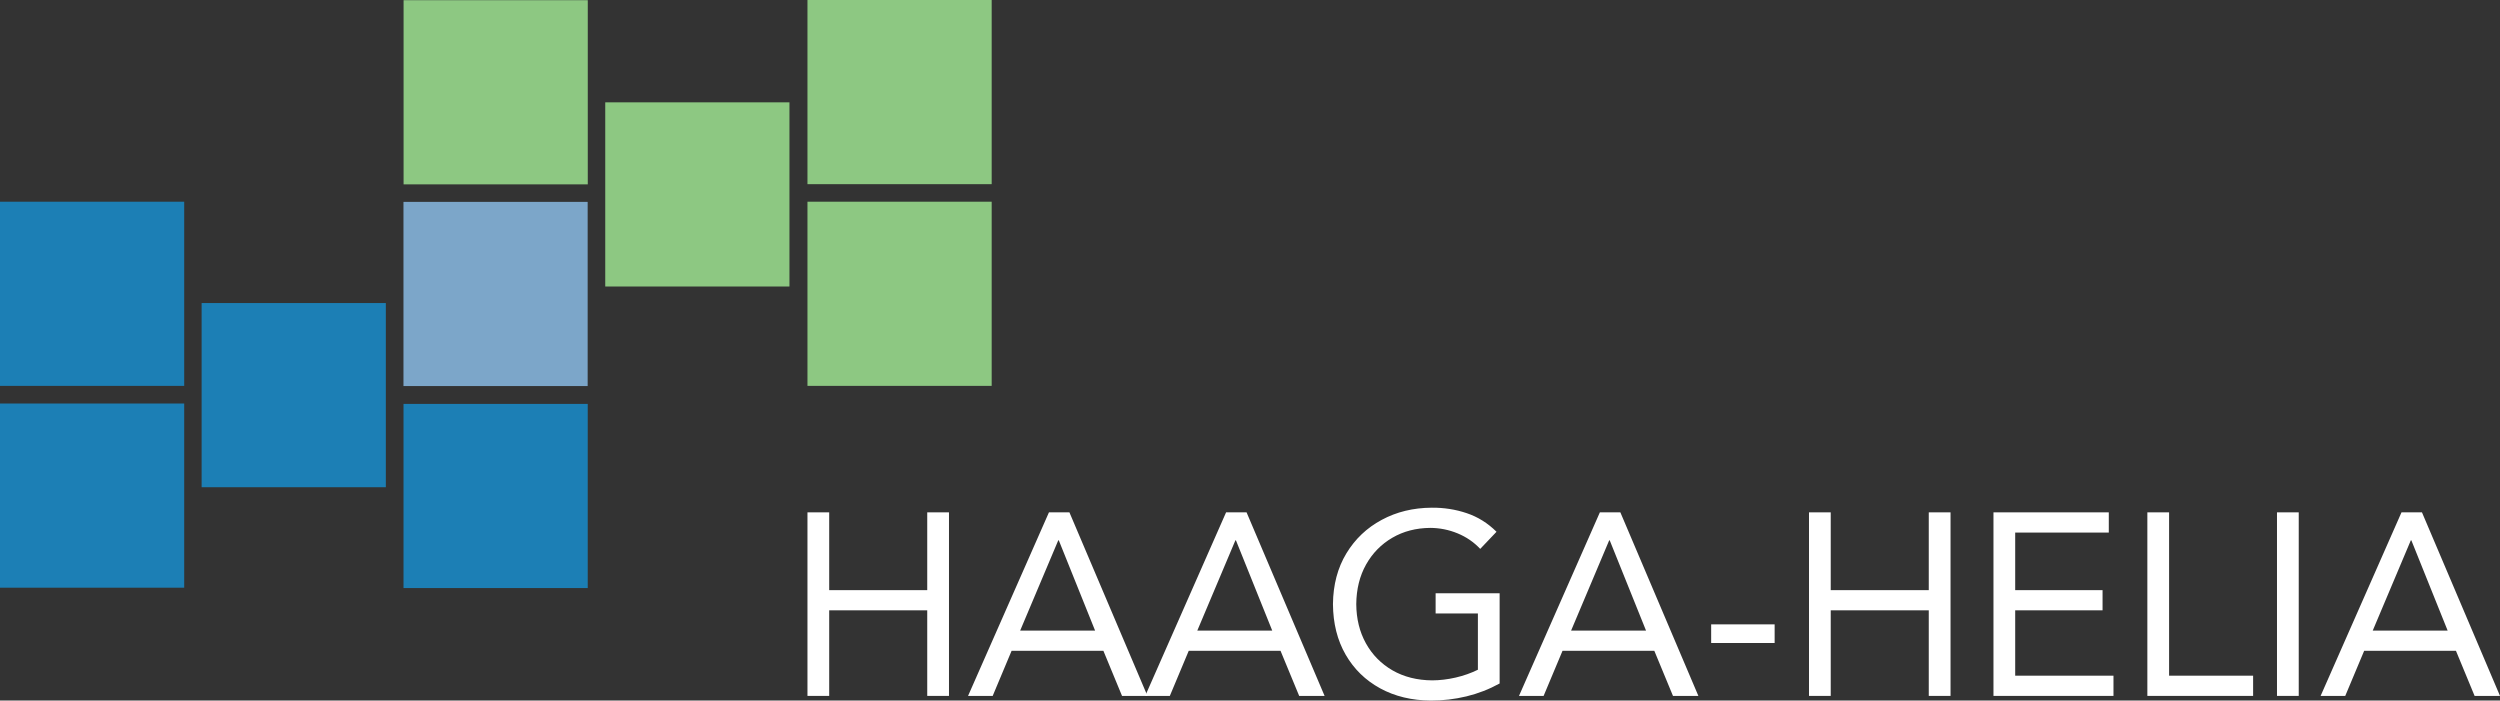 <?xml version="1.0" encoding="UTF-8" standalone="no"?>
<!-- Created with Inkscape (http://www.inkscape.org/) -->
<svg
   xmlns:svg="http://www.w3.org/2000/svg"
   xmlns="http://www.w3.org/2000/svg"
   version="1.0"
   width="800"
   height="224.179"
   viewBox="0 0 800 224.179"
   id="Layer_1"
   xml:space="preserve"><rect x="0" y="0" width="800" height="224.179" fill="#333333" stroke="none"/><defs
   id="defs44" />
<path
   d="M 58.946,188.061 L 0,188.061 L 0,129.127 L 58.946,129.127 L 58.946,188.061 z "
   style="fill:#1c7fb5"
   id="path3" />
<path
   d="M 58.946,123.481 L 0,123.481 L 0,64.546 L 58.946,64.546 L 58.946,123.481 z "
   style="fill:#1c7fb5"
   id="path5" />
<path
   d="M 188.051,123.538 L 129.111,123.538 L 129.111,64.603 L 188.051,64.603 L 188.051,123.538 z "
   style="fill:#7ca6c9"
   id="path7" />
<path
   d="M 123.465,155.91 L 64.52,155.91 L 64.52,96.975 L 123.465,96.975 L 123.465,155.91 z "
   style="fill:#1c7fb5"
   id="path9" />
<path
   d="M 188.073,188.178 L 129.127,188.178 L 129.127,129.25 L 188.073,129.25 L 188.073,188.178 z "
   style="fill:#1c7fb5"
   id="path11" />
<path
   d="M 188.089,58.995 L 129.144,58.995 L 129.144,0.061 L 188.089,0.061 L 188.089,58.995 z "
   style="fill:#8dc882"
   id="path13" />
<path
   d="M 317.335,58.934 L 258.39,58.934 L 258.39,0 L 317.335,0 L 317.335,58.934 z "
   style="fill:#8dc882"
   id="path15" />
<path
   d="M 317.335,123.481 L 258.39,123.481 L 258.39,64.546 L 317.335,64.546 L 317.335,123.481 z "
   style="fill:#8dc882"
   id="path17" />
<path
   d="M 252.625,91.683 L 193.677,91.683 L 193.677,32.749 L 252.625,32.749 L 252.625,91.683 z "
   style="fill:#8dc882"
   id="path19" />
<polyline
   fill="#ffffff"
   points="258.39,222.689 265.343,222.689 265.343,195.303 296.716,195.303 296.716,222.689 303.674,222.689   303.674,163.953 296.716,163.953 296.716,188.846 265.343,188.846 265.343,163.953 258.39,163.953 258.39,222.689 "
   id="polyline21"
   style="fill:#ffffff" />
<path
   d="M 350.427,201.785 L 326.454,201.785 L 338.646,172.903 L 338.814,172.903 L 350.427,201.785 M 309.778,222.689 L 317.661,222.689 L 323.715,208.248 L 353.08,208.248 L 359.049,222.689 L 367.184,222.689 L 342.214,163.953 L 335.662,163.953 L 309.778,222.689 z "
   style="fill:#ffffff;fill-rule:evenodd"
   id="path23" />
<path
   d="M 407.113,201.785 L 383.137,201.785 L 395.329,172.903 L 395.497,172.903 L 407.113,201.785 M 366.467,222.689 L 374.348,222.689 L 380.4,208.248 L 409.765,208.248 L 415.735,222.689 L 423.869,222.689 L 398.899,163.953 L 392.347,163.953 L 366.467,222.689 z "
   style="fill:#ffffff;fill-rule:evenodd"
   id="path25" />
<path
   d="M 479.883,189.84 L 459.399,189.84 L 459.399,196.304 L 472.925,196.304 L 472.925,214.314 C 470.723,215.402 468.342,216.236 465.779,216.828 C 463.218,217.413 460.727,217.706 458.319,217.718 C 453.477,217.679 449.234,216.608 445.596,214.513 C 441.964,212.409 439.129,209.535 437.099,205.878 C 435.069,202.221 434.038,198.039 434.005,193.321 C 434.049,188.532 435.096,184.304 437.143,180.653 C 439.198,177.002 441.999,174.146 445.546,172.08 C 449.092,170.014 453.131,168.965 457.655,168.925 C 460.688,168.937 463.608,169.517 466.408,170.666 C 469.212,171.82 471.634,173.478 473.67,175.644 L 478.884,170.168 C 476.081,167.384 472.896,165.4 469.33,164.208 C 465.778,163.009 462.046,162.429 458.154,162.463 C 452.218,162.501 446.884,163.799 442.144,166.357 C 437.391,168.905 433.618,172.49 430.831,177.097 C 428.041,181.709 426.61,187.118 426.546,193.322 C 426.593,199.498 427.949,204.896 430.614,209.509 C 433.28,214.122 436.962,217.702 441.657,220.271 C 446.35,222.834 451.764,224.143 457.902,224.181 C 461.744,224.187 465.517,223.735 469.241,222.845 C 472.961,221.945 476.508,220.57 479.881,218.712 L 479.881,189.84"
   style="fill:#ffffff"
   id="path27" />
<path
   d="M 526.727,201.785 L 502.754,201.785 L 514.944,172.903 L 515.109,172.903 L 526.727,201.785 M 486.078,222.689 L 493.956,222.689 L 500.011,208.248 L 529.376,208.248 L 535.351,222.689 L 543.48,222.689 L 518.515,163.953 L 511.958,163.953 L 486.078,222.689 z "
   style="fill:#ffffff;fill-rule:evenodd"
   id="path29" />
<line
   fill="none"
   stroke="#ffffff"
   stroke-width="5.963"
   stroke-miterlimit="3.864"
   x1="547.573"
   y1="202.778"
   x2="567.884"
   y2="202.778"
   id="line31"
   style="fill:none;stroke:#ffffff;stroke-width:5.963;stroke-miterlimit:3.864" />
<polyline
   fill="#ffffff"
   points="578.88,222.689 585.832,222.689 585.832,195.303 617.205,195.303 617.205,222.689 624.17,222.689   624.17,163.953 617.205,163.953 617.205,188.846 585.832,188.846 585.832,163.953 578.88,163.953 578.88,222.689 "
   id="polyline33"
   style="fill:#ffffff" />
<polyline
   fill="#ffffff"
   points="637.911,222.689 676.312,222.689 676.312,216.219 644.863,216.219 644.863,195.303   672.819,195.303 672.819,188.846 644.863,188.846 644.863,170.422 674.812,170.422 674.812,163.953 637.911,163.953   637.911,222.689 "
   id="polyline35"
   style="fill:#ffffff" />
<polyline
   fill="#ffffff"
   points="687.155,222.689 720.996,222.689 720.996,216.219 694.107,216.219 694.107,163.953   687.155,163.953 687.155,222.689 "
   id="polyline37"
   style="fill:#ffffff" />
<line
   fill="none"
   stroke="#ffffff"
   stroke-width="6.958"
   stroke-miterlimit="3.864"
   x1="732.116"
   y1="222.689"
   x2="732.116"
   y2="163.953"
   id="line39"
   style="fill:none;stroke:#ffffff;stroke-width:6.958;stroke-miterlimit:3.864" />
<path
   d="M 783.244,201.785 L 759.276,201.785 L 771.465,172.903 L 771.634,172.903 L 783.244,201.785 M 742.598,222.689 L 750.479,222.689 L 756.537,208.248 L 785.9,208.248 L 791.871,222.689 L 800,222.689 L 775.029,163.953 L 768.479,163.953 L 742.598,222.689 z "
   style="fill:#ffffff;fill-rule:evenodd"
   id="path41" />
</svg>
